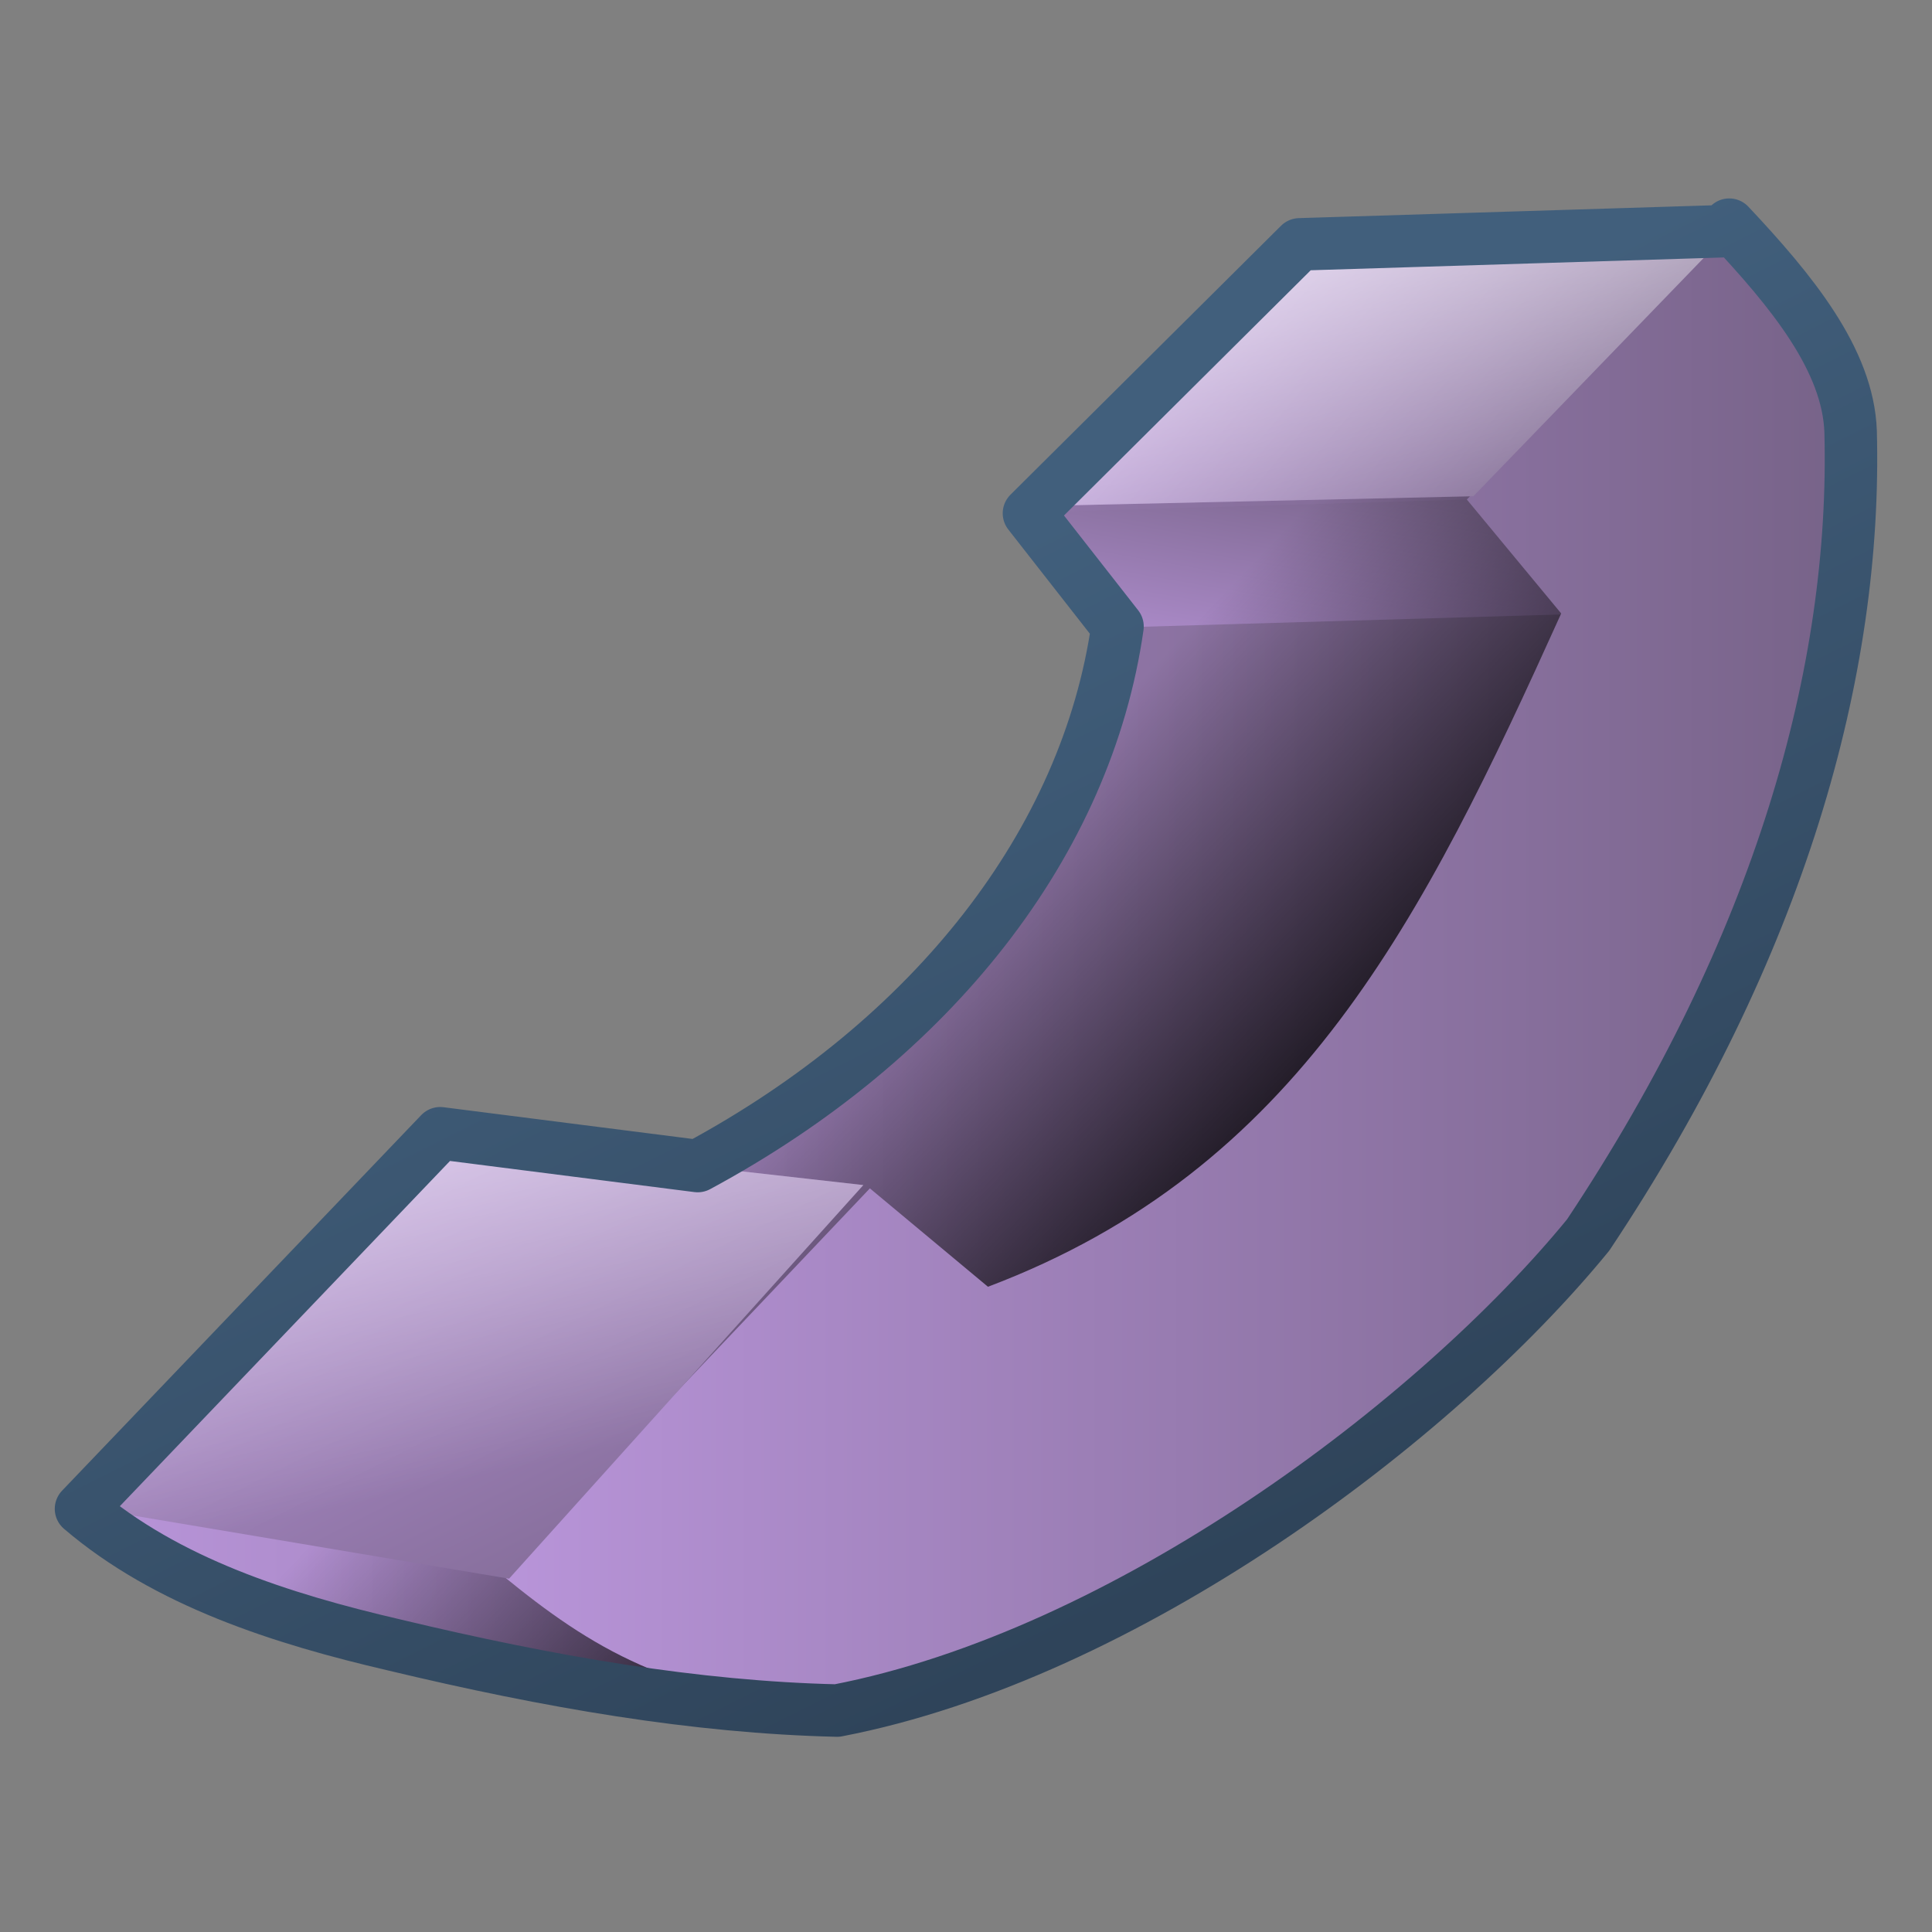 <?xml version="1.0" encoding="UTF-8" standalone="no"?>
<!-- Created with Inkscape (http://www.inkscape.org/) -->

<svg
   xmlns:dc="http://purl.org/dc/elements/1.1/"
   xmlns:cc="http://creativecommons.org/ns#"
   xmlns:rdf="http://www.w3.org/1999/02/22-rdf-syntax-ns#"
   xmlns:svg="http://www.w3.org/2000/svg"
   xmlns="http://www.w3.org/2000/svg"
   xmlns:xlink="http://www.w3.org/1999/xlink"
   xmlns:sodipodi="http://sodipodi.sourceforge.net/DTD/sodipodi-0.dtd"
   xmlns:inkscape="http://www.inkscape.org/namespaces/inkscape"
   width="128"
   height="128"
   id="svg31057"
   version="1.1"
   inkscape:version="0.48.3.1 r9886"
   sodipodi:docname="Documento nuevo 6">
  <rect width="100%" height="100%" fill="#808080" stroke="none"/>
  <defs
     id="defs31059">
    <linearGradient
       inkscape:collect="always"
       xlink:href="#linearGradient9863"
       id="linearGradient30979"
       x1="551.592"
       y1="973.483"
       x2="543.008"
       y2="956.335"
       gradientUnits="userSpaceOnUse"
       gradientTransform="matrix(3.477,0,0,3.477,-1828.223,-2361.324)" />
    <linearGradient
       id="linearGradient9863">
      <stop
         style="stop-color:#2f445a;stop-opacity:1;"
         offset="0"
         id="stop9865" />
      <stop
         style="stop-color:#415f7c;stop-opacity:1"
         offset="1"
         id="stop9867" />
    </linearGradient>
    <linearGradient
       gradientTransform="matrix(3.477,0,0,3.477,-1689.142,-2361.324)"
       inkscape:collect="always"
       xlink:href="#linearGradient13598"
       id="linearGradient30959"
       gradientUnits="userSpaceOnUse"
       x1="510.562"
       y1="945.612"
       x2="513.688"
       y2="955.925" />
    <linearGradient
       id="linearGradient13598">
      <stop
         id="stop13600"
         offset="0"
         style="stop-color:#ffffff;stop-opacity:1;" />
      <stop
         id="stop13602"
         offset="1"
         style="stop-color:#ffffff;stop-opacity:0;" />
    </linearGradient>
    <linearGradient
       gradientTransform="matrix(3.477,0,0,3.477,-1689.142,-2361.324)"
       inkscape:collect="always"
       xlink:href="#linearGradient13598"
       id="linearGradient30951"
       gradientUnits="userSpaceOnUse"
       x1="494"
       y1="960.206"
       x2="496.75"
       y2="972.706" />
    <linearGradient
       gradientTransform="matrix(3.477,0,0,3.477,-1689.142,-2361.324)"
       inkscape:collect="always"
       xlink:href="#linearGradient13628"
       id="linearGradient30947"
       x1="508.625"
       y1="949.737"
       x2="515.125"
       y2="955.175"
       gradientUnits="userSpaceOnUse" />
    <linearGradient
       id="linearGradient13628">
      <stop
         style="stop-color:#b995da;stop-opacity:1;"
         offset="0"
         id="stop13630" />
      <stop
         style="stop-color:#766287;stop-opacity:1;"
         offset="1"
         id="stop13632" />
    </linearGradient>
    <linearGradient
       gradientTransform="matrix(3.477,0,0,3.477,-1689.142,-2361.324)"
       inkscape:collect="always"
       xlink:href="#linearGradient13628"
       id="linearGradient30943"
       x1="492.188"
       y1="966.081"
       x2="498"
       y2="977.581"
       gradientUnits="userSpaceOnUse" />
    <linearGradient
       gradientTransform="matrix(3.477,0,0,3.477,-1689.142,-2361.324)"
       inkscape:collect="always"
       xlink:href="#linearGradient13628"
       id="linearGradient30939"
       x1="495.075"
       y1="963.393"
       x2="521.369"
       y2="963.393"
       gradientUnits="userSpaceOnUse" />
    <linearGradient
       gradientTransform="matrix(3.477,0,0,3.477,-1689.142,-2361.324)"
       inkscape:collect="always"
       xlink:href="#linearGradient13620"
       id="linearGradient30955"
       x1="511.953"
       y1="967.797"
       x2="504.726"
       y2="960.86"
       gradientUnits="userSpaceOnUse" />
    <linearGradient
       id="linearGradient13620">
      <stop
         id="stop13622"
         offset="0"
         style="stop-color:#000000;stop-opacity:1;" />
      <stop
         id="stop13624"
         offset="1"
         style="stop-color:#000000;stop-opacity:0;" />
    </linearGradient>
    <linearGradient
       gradientTransform="matrix(3.477,0,0,3.477,-1689.142,-2361.324)"
       inkscape:collect="always"
       xlink:href="#linearGradient13628"
       id="linearGradient30945"
       x1="509.75"
       y1="958.581"
       x2="510.625"
       y2="953.581"
       gradientUnits="userSpaceOnUse" />
    <linearGradient
       gradientTransform="matrix(3.477,0,0,3.477,-1689.142,-2361.324)"
       inkscape:collect="always"
       xlink:href="#linearGradient13628"
       id="linearGradient30941"
       x1="487.128"
       y1="963.485"
       x2="518.114"
       y2="963.485"
       gradientUnits="userSpaceOnUse" />
  </defs>
  <sodipodi:namedview
     id="base"
     pagecolor="#ffffff"
     bordercolor="#666666"
     borderopacity="1.0"
     inkscape:pageopacity="0.0"
     inkscape:pageshadow="2"
     inkscape:zoom="2.8"
     inkscape:cx="73.420374"
     inkscape:cy="43.995372"
     inkscape:document-units="px"
     inkscape:current-layer="layer1"
     showgrid="false"
     inkscape:window-width="1366"
     inkscape:window-height="717"
     inkscape:window-x="0"
     inkscape:window-y="0"
     inkscape:window-maximized="1" />
  <g
     inkscape:label="Capa 1"
     inkscape:groupmode="layer"
     id="layer1"
     transform="translate(0,-924.362)">
    <path
       sodipodi:nodetypes="cccccccsccc"
       inkscape:connector-curvature="0"
       id="path30925"
       d="m 86.119,940.507 -17.936,17.82 5.865,7.548 c -2.037,14.291 -12.246,27.324 -27.855,35.737 L 29.145,999.399 5.314,1024.227 c 5.671,4.846 13.339,7.329 20.842,9.073 8.195,2.005 22.787,4.987 32.64,3.872 13.482,-1.526 23.069,-20.651 31.159,-30.166 13.706,-19.124 24.143,-51.504 24.531,-67.368 z"
       style="fill:url(#linearGradient30941);stroke:none;display:inline" />
    <path
       style="fill:url(#linearGradient30945);stroke:none;display:inline"
       d="m 74.147,965.932 29.555,-0.869 -6.519,-7.606 -29.337,0.869 z"
       id="path30937"
       inkscape:connector-curvature="0" />
    <path
       style="fill:url(#linearGradient30955);stroke:none;display:inline"
       d="m 86.119,940.507 -17.936,17.82 5.865,7.548 c -2.037,14.291 -12.246,27.324 -27.855,35.737 L 29.145,999.399 5.368,1024.281 c 5.671,4.846 13.285,7.275 20.788,9.018 8.195,2.005 22.787,4.987 32.64,3.872 13.482,-1.526 23.069,-20.651 31.159,-30.166 13.706,-19.124 24.143,-51.504 24.531,-67.368 z"
       id="path30953"
       inkscape:connector-curvature="0"
       sodipodi:nodetypes="cccccccsccc" />
    <path
       style="fill:url(#linearGradient30939);stroke:none;display:inline"
       d="m 114.568,939.203 -17.385,18.254 6.25,7.548 C 94.268,985.298 86.008,1001.847 65.455,1009.613 l -7.823,-6.519 -24.339,25.643 c 5.918,4.846 11.141,8.036 22.166,8.91 17.213,-3.297 36.026,-14.319 49.765,-31.511 12.73,-19.124 17.807,-37.378 17.385,-53.242 -0.173,-4.734 -3.888,-9.275 -8.041,-13.691 z"
       id="path30923"
       inkscape:connector-curvature="0"
       sodipodi:nodetypes="cccccccccc" />
    <path
       style="fill:url(#linearGradient30943);stroke:none;display:inline"
       d="m 57.197,1002.876 -28.903,-3.26 -23.035,24.557 28.468,4.781 z"
       id="path30933"
       inkscape:connector-curvature="0" />
    <path
       style="fill:url(#linearGradient30947);stroke:none;display:inline"
       d="m 68.497,957.892 29.12,-0.652 17.222,-17.82 -28.848,1.304 z"
       id="path30935"
       inkscape:connector-curvature="0"
       sodipodi:nodetypes="ccccc" />
    <path
       inkscape:connector-curvature="0"
       id="path30949"
       d="m 57.197,1002.876 -28.903,-3.26 -23.035,24.557 28.468,4.781 z"
       style="fill:url(#linearGradient30951);stroke:none;display:inline" />
    <path
       sodipodi:nodetypes="ccccc"
       inkscape:connector-curvature="0"
       id="path30957"
       d="m 68.497,957.892 29.12,-0.652 17.222,-17.82 -28.848,1.304 z"
       style="fill:url(#linearGradient30959);stroke:none;display:inline" />
    <path
       style="fill:none;stroke:url(#linearGradient30979);stroke-width:3.477;stroke-linecap:round;stroke-linejoin:round;stroke-miterlimit:4;stroke-opacity:1;stroke-dasharray:none;display:inline"
       d="m 114.568,939.247 -0.435,0.435 -28.034,0.869 -17.928,17.82 5.867,7.497 C 72.002,980.16 61.831,993.204 46.223,1001.616 L 29.163,999.443 5.367,1024.326 c 5.671,4.847 13.25,7.275 20.754,9.019 10.272,2.458 19.922,4.124 29.337,4.346 19.068,-3.675 39.634,-19.113 49.765,-31.512 12.73,-19.124 17.807,-37.378 17.385,-53.242 -0.173,-4.734 -3.888,-9.275 -8.041,-13.691 z"
       id="path30961"
       inkscape:connector-curvature="0"
       sodipodi:nodetypes="cccccccccccccc" />
  </g>
</svg>
